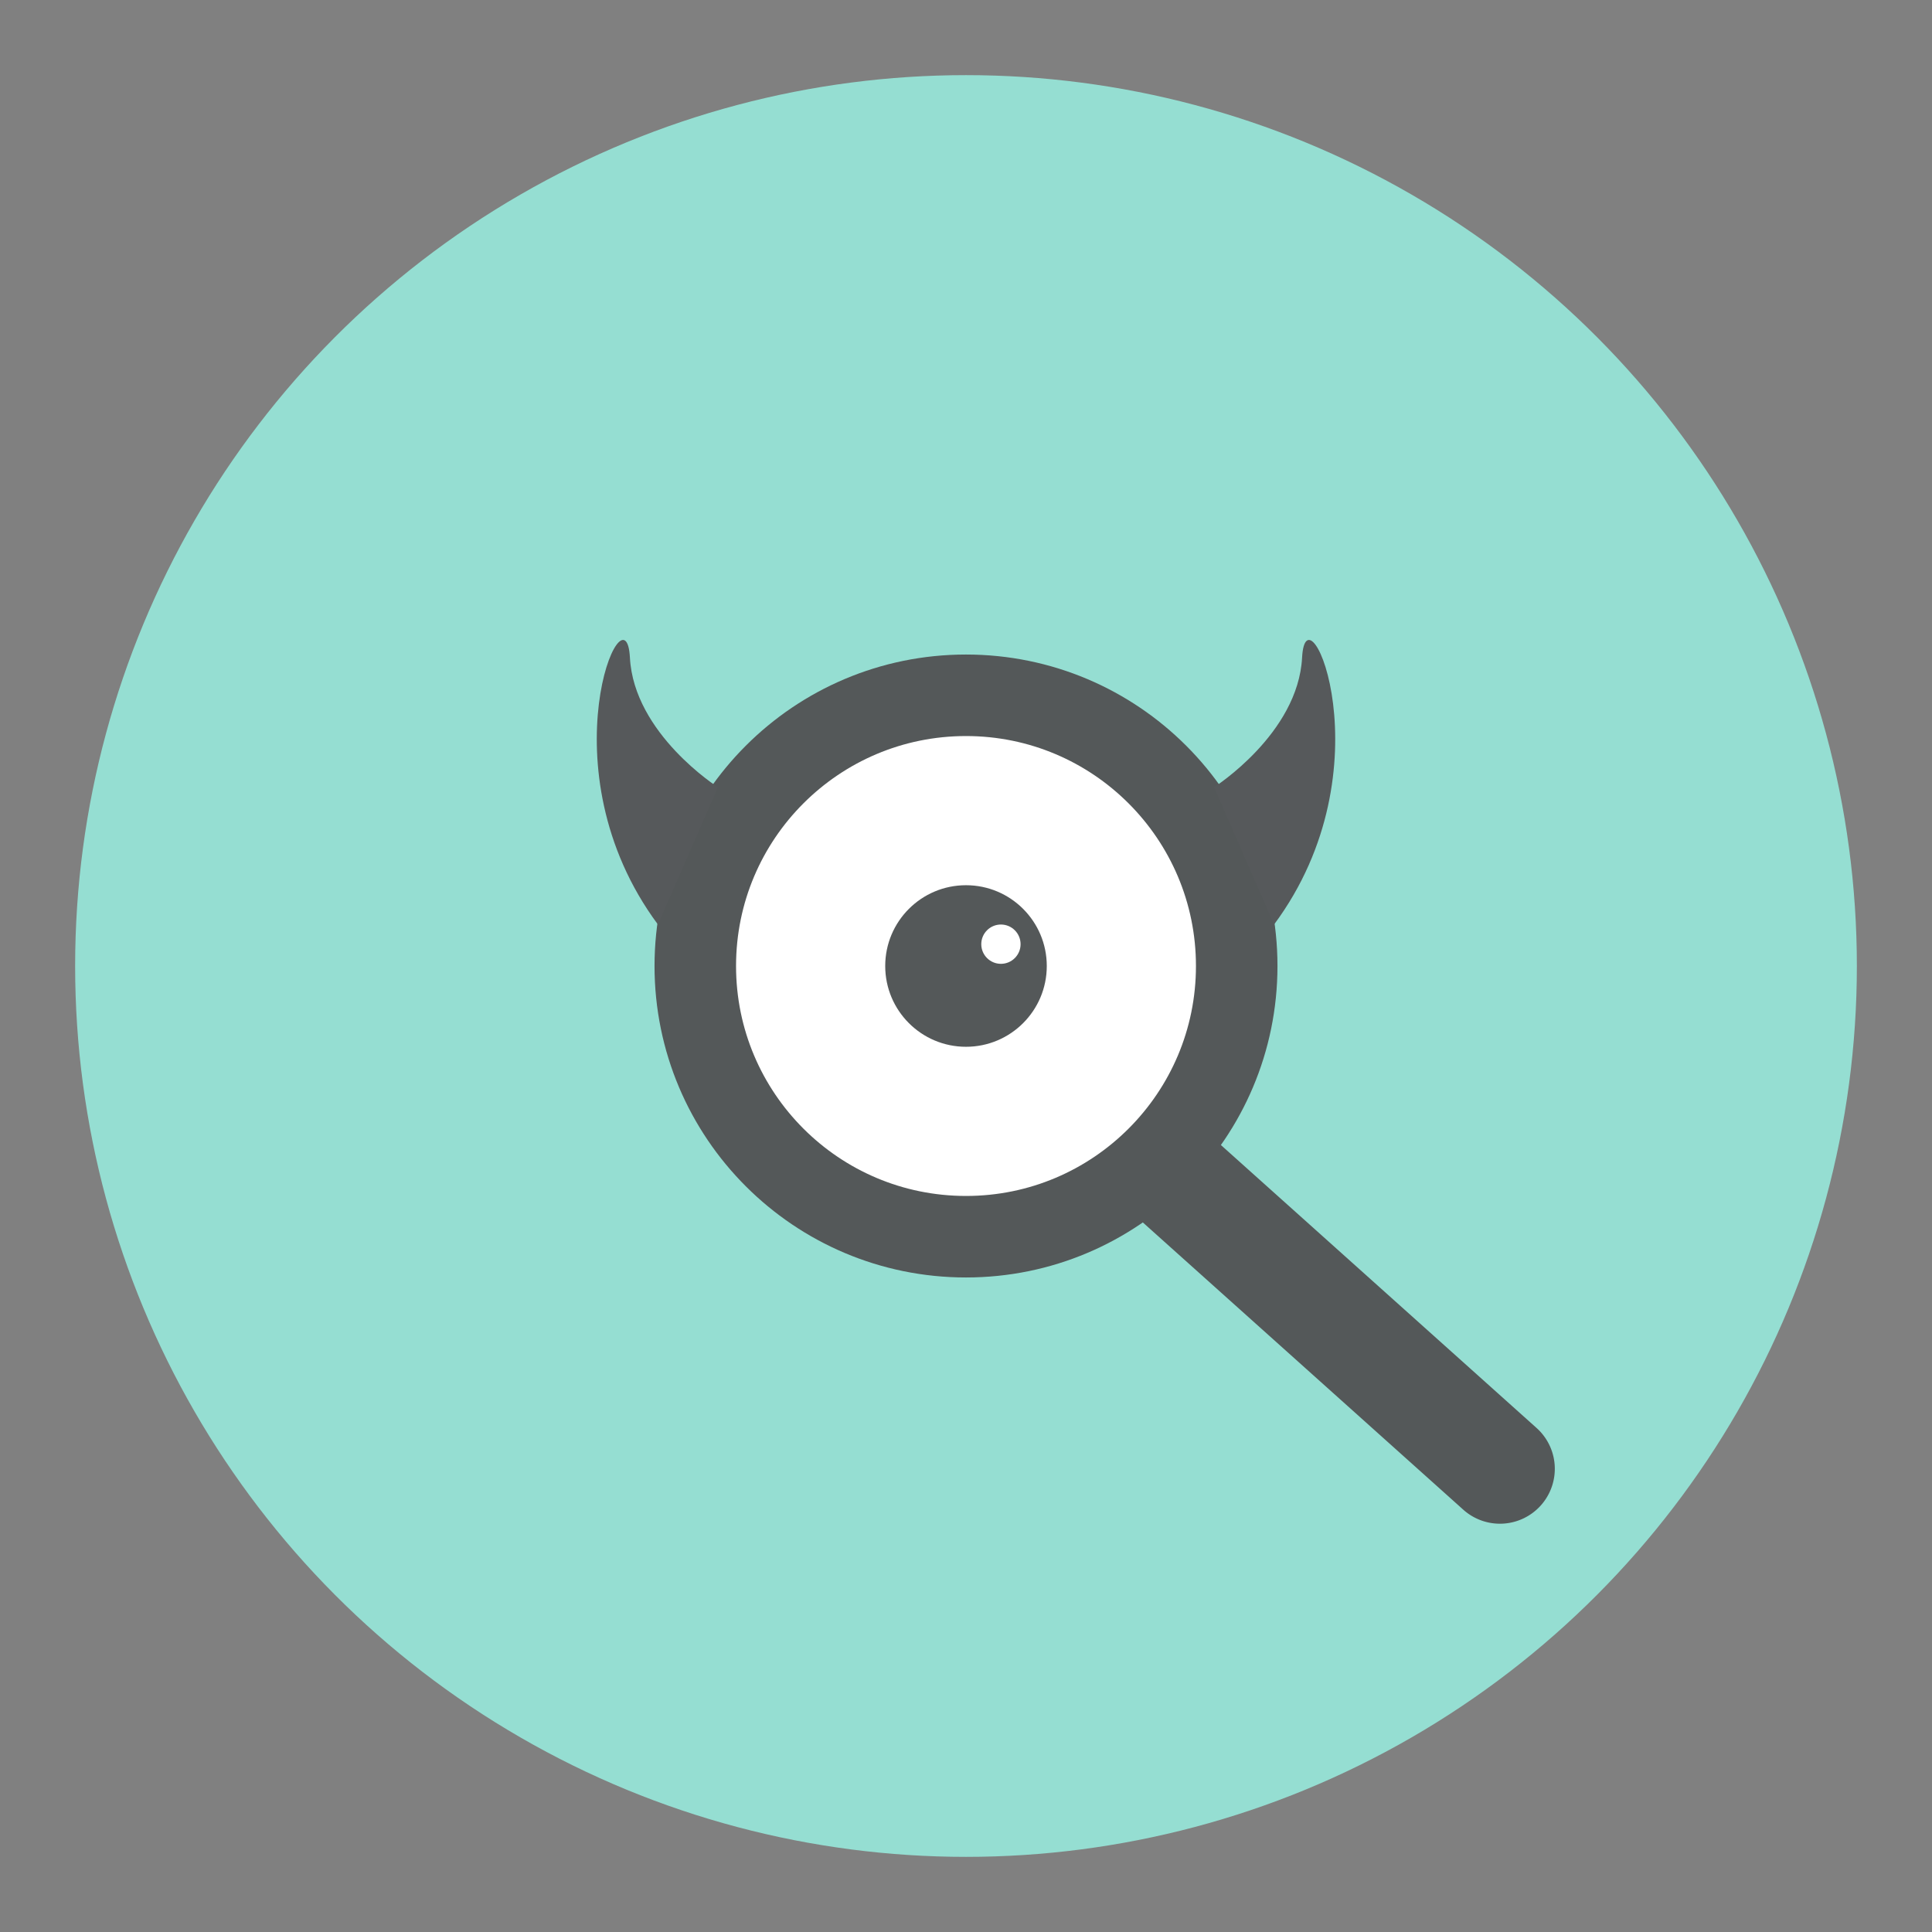 <svg xmlns="http://www.w3.org/2000/svg" xmlns:svg="http://www.w3.org/2000/svg" id="Layer_1" width="192" height="192" x="0" y="0" enable-background="new 0 0 192 192" version="1.1" viewBox="0 0 192 192" xml:space="preserve"><rect x="0" y="0" width="192" height="192" fill="#808080" stroke="none"/><circle id="circle2" cx="96" cy="96" r="88.533" fill="#87ded5" style="fill:#95ded2;fill-opacity:1"/><path style="color:#000;font-style:normal;font-variant:normal;font-weight:400;font-stretch:normal;font-size:medium;line-height:normal;font-family:sans-serif;font-variant-ligatures:normal;font-variant-position:normal;font-variant-caps:normal;font-variant-numeric:normal;font-variant-alternates:normal;font-variant-east-asian:normal;font-feature-settings:normal;font-variation-settings:normal;text-indent:0;text-align:start;text-decoration:none;text-decoration-line:none;text-decoration-style:solid;text-decoration-color:#000;letter-spacing:normal;word-spacing:normal;text-transform:none;writing-mode:lr-tb;direction:ltr;text-orientation:mixed;dominant-baseline:auto;baseline-shift:baseline;text-anchor:start;white-space:normal;shape-padding:0;shape-margin:0;inline-size:0;clip-rule:nonzero;display:inline;overflow:visible;visibility:visible;isolation:auto;mix-blend-mode:normal;color-interpolation:sRGB;color-interpolation-filters:linearRGB;solid-color:#000;solid-opacity:1;vector-effect:none;fill:#545859;fill-opacity:1;fill-rule:nonzero;stroke:none;stroke-width:10.908;stroke-linecap:round;stroke-linejoin:round;stroke-miterlimit:4;stroke-dasharray:none;stroke-dashoffset:0;stroke-opacity:1;color-rendering:auto;image-rendering:auto;shape-rendering:auto;text-rendering:auto;enable-background:accumulate;stop-color:#000" id="path7510" d="m 114.85,109.799 a 5.454,5.454 0 0 0 -4.121,1.814 5.454,5.454 0 0 0 0.422,7.701 l 34.268,30.717 a 5.454,5.454 0 0 0 7.703,-0.42 5.454,5.454 0 0 0 -0.422,-7.703 l -34.268,-30.717 a 5.454,5.454 0 0 0 -3.582,-1.393 z"/><circle id="circle7482" cx="96" cy="96" r="26.903" fill="#fff" style="fill:#fff;fill-opacity:1;stroke:#545859;stroke-width:8.101;stroke-miterlimit:4;stroke-dasharray:none;stroke-opacity:1"/><circle id="circle7484" cx="96" cy="96" r="8.028" fill="#56595b" style="stroke-width:.81;fill:#545859;fill-opacity:1"/><circle id="circle7486" cx="99.471" cy="93.831" r="1.953" fill="#fff" style="stroke-width:.81"/><path id="path7488" fill="#56595b" d="m 71.348,78.234 c 0,0 -8.351,-5.306 -8.748,-12.886 -0.398,-7.58 -8.748,10.991 2.784,26.53 z" style="stroke-width:.81"/><path id="path7490" fill="#56595b" d="m 120.651,78.234 c 0,0 8.351,-5.306 8.749,-12.886 0.397,-7.58 8.748,10.991 -2.784,26.53 z" style="stroke-width:.81"/></svg>